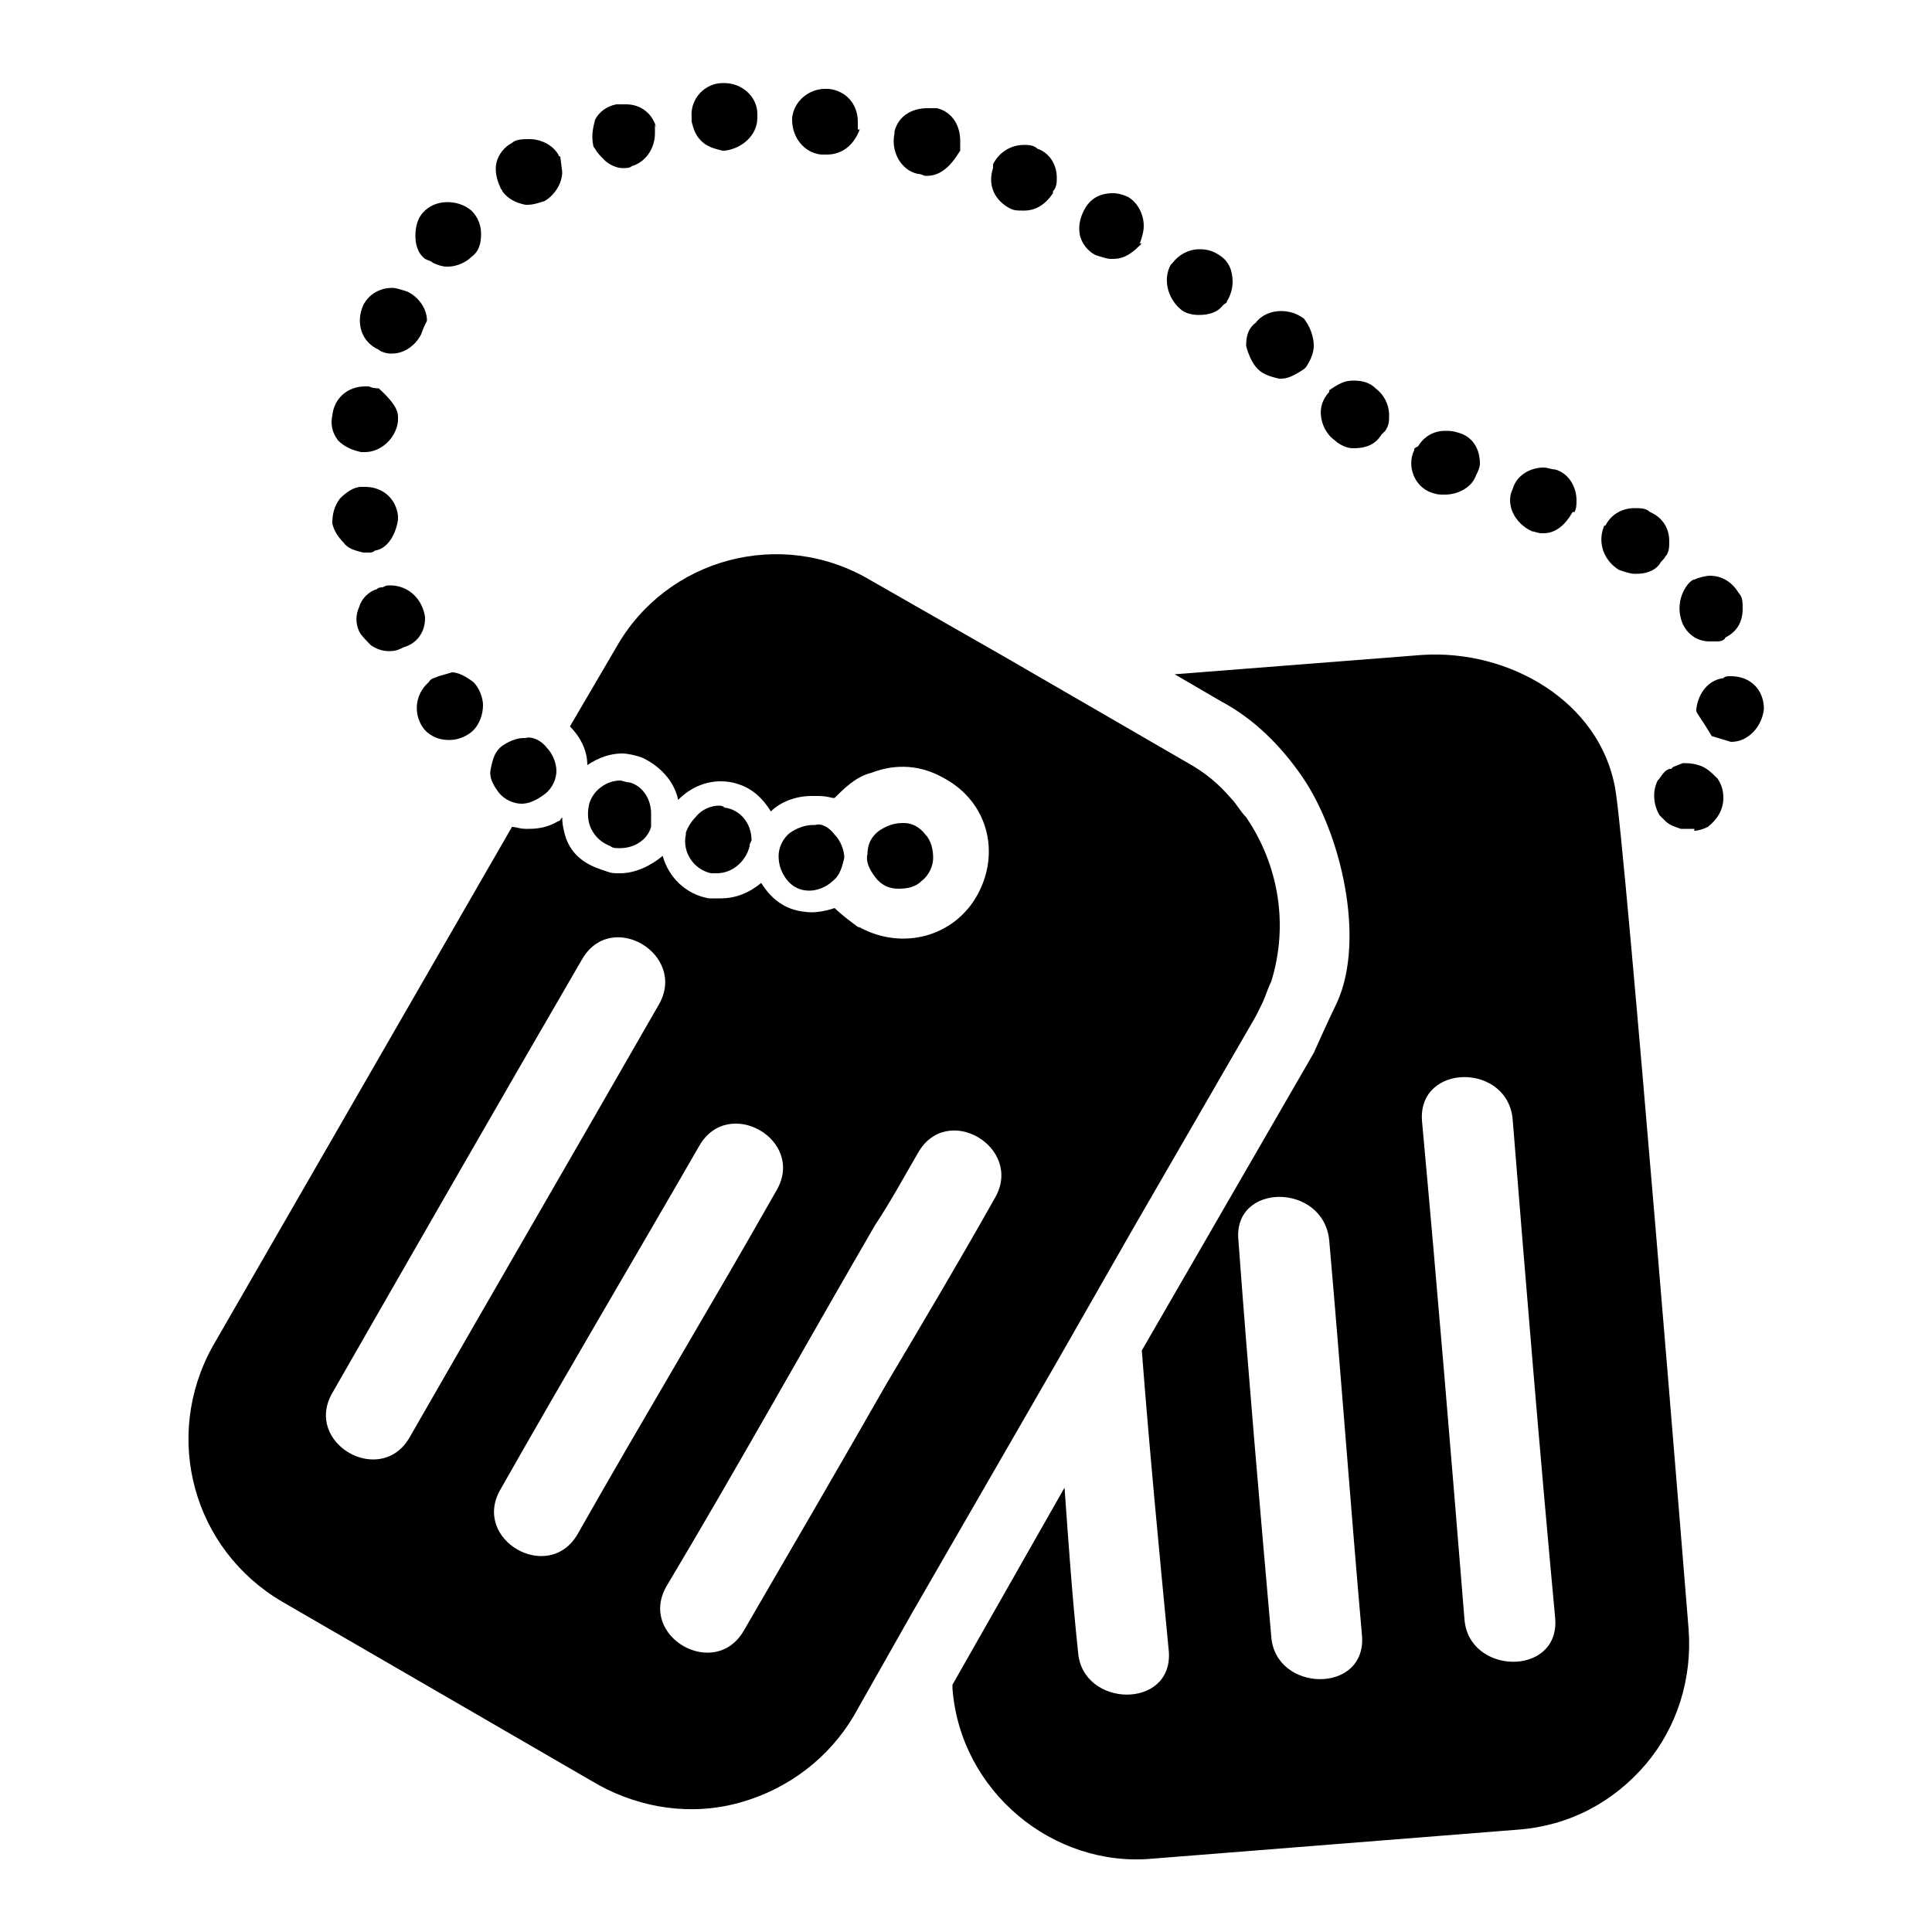 <?xml version="1.0" encoding="utf-8"?>
<!-- Generator: Adobe Illustrator 24.1.2, SVG Export Plug-In . SVG Version: 6.00 Build 0)  -->
<svg version="1.1" id="Layer_1" xmlns="http://www.w3.org/2000/svg" xmlns:xlink="http://www.w3.org/1999/xlink" x="0px" y="0px"
	 viewBox="0 0 100 100" style="enable-background:new 0 0 100 100;" xml:space="preserve">
<g>
	<path d="M28.3,38.7c0.3,0.3,0.5,0.8,0.5,1.2c0,0.4-0.2,0.9-0.6,1.2c-0.4,0.3-0.8,0.5-1.2,0.5c-0.4,0-0.9-0.2-1.2-0.6
		c-0.3-0.4-0.5-0.8-0.4-1.2c0.1-0.5,0.2-0.9,0.6-1.2c0.3-0.2,0.7-0.4,1.1-0.4c0.1,0,0.1,0,0.1,0C27.5,38.1,28,38.3,28.3,38.7z"/>
	<path d="M42.2,41.2c-0.1,0-0.2,0-0.2,0c-0.8,0-1.6,0.3-2.1,0.8c-0.5-0.8-1.1-1.3-2-1.5c-1-0.2-2,0.1-2.8,0.9c-0.2-1-1-1.8-1.9-2.2
		c-0.3-0.1-0.7-0.2-1-0.2c-0.6,0-1.2,0.2-1.8,0.6c0-0.8-0.4-1.5-0.9-2l2.4-4.1c2.6-4.6,8.5-6.2,13.1-3.5l7,4l9.5,5.5
		c0.9,0.5,1.6,1.1,2.2,1.8c0.3,0.3,0.5,0.7,0.8,1c1.7,2.5,2.2,5.6,1.3,8.5c-0.2,0.4-0.3,0.8-0.5,1.2c-0.1,0.2-0.2,0.4-0.3,0.6
		l-6.3,10.9l-4,7l-7.5,13l-3,5.3c-1.3,2.2-3.4,3.8-5.9,4.5c-2.5,0.7-5.1,0.3-7.3-0.9l-16.4-9.5c-4.6-2.7-6.2-8.5-3.6-13.2l15.5-26.9
		c0.2,0,0.4,0.1,0.7,0.1c0,0,0.1,0,0.2,0c0.5,0,1-0.1,1.5-0.4c0.1,0,0.1-0.1,0.2-0.2c0,0.4,0.1,0.8,0.2,1.1c0.3,0.8,0.9,1.3,1.8,1.6
		c0.3,0.1,0.5,0.2,0.8,0.2c0,0,0.1,0,0.2,0c0.8,0,1.6-0.4,2.2-0.9c0.3,1.1,1.2,2,2.4,2.2c0,0,0.1,0,0.2,0c0,0,0.1,0,0.2,0
		c0.1,0,0.1,0,0.2,0c0.8,0,1.5-0.3,2.1-0.8c0.5,0.8,1.2,1.4,2.3,1.5c0.7,0.1,1.5-0.2,1.5-0.2c0.3,0.3,0.7,0.6,1.1,0.9
		c0,0,0.1,0.1,0.2,0.1c2.2,1.2,4.9,0.5,6.1-1.7c1.2-2.2,0.5-4.8-1.7-6c-1.2-0.7-2.5-0.8-3.8-0.3c-0.8,0.2-1.4,0.8-1.9,1.3
		c0,0,0,0-0.1,0l0,0C42.7,41.2,42.5,41.2,42.2,41.2z M51.5,62c1.5-2.6-2.5-5-4-2.3c-0.7,1.2-1.4,2.5-2.2,3.7
		c-3.6,6.2-7.1,12.5-10.8,18.7c-1.5,2.6,2.5,4.9,4,2.3c2.5-4.3,5-8.6,7.4-12.8C47.8,68.4,49.7,65.2,51.5,62z M40.2,61.6
		c1.5-2.6-2.5-4.9-4-2.3c-3.4,5.9-6.9,11.8-10.3,17.8c-1.5,2.6,2.5,4.9,4,2.3C33.3,73.4,36.8,67.6,40.2,61.6z M34.1,52
		c1.5-2.6-2.5-5-4-2.3c-4.3,7.4-8.6,14.9-12.9,22.4c-1.5,2.6,2.5,4.9,4,2.3C25.5,66.9,29.8,59.5,34.1,52z"/>
	<path d="M91.3,36.7L91.3,36.7c-0.1,0.9-0.8,1.7-1.7,1.7h0l-1-0.3c-0.6-1-0.8-1.2-0.8-1.3v-0.1c0.1-0.8,0.6-1.5,1.4-1.6
		c0.1-0.1,0.2-0.1,0.4-0.1C90.6,35,91.3,35.7,91.3,36.7z"/>
	<path d="M88.9,33.2c-0.1,0-0.2,0-0.3,0c0,0,0,0-0.1,0c-0.6,0-1.1-0.3-1.4-0.9c-0.3-0.7-0.2-1.5,0.3-2.1c0.1-0.1,0.2-0.2,0.3-0.2
		c0.2-0.1,0.6-0.2,0.8-0.2c0.7,0,1.2,0.4,1.5,0.9c0.2,0.2,0.2,0.5,0.2,0.8c0,0.7-0.3,1.2-0.9,1.5C89.3,33.1,89.1,33.2,88.9,33.2z"/>
	<path d="M87.9,39.6c0.4,0.1,0.7,0.4,1,0.7c0.2,0.3,0.3,0.6,0.3,1c0,0.6-0.3,1.1-0.8,1.5c-0.2,0.1-0.5,0.2-0.7,0.2v-0.1L87,42.9
		c-0.3-0.1-0.6-0.2-0.8-0.4c-0.1-0.1-0.2-0.2-0.3-0.3c-0.3-0.5-0.4-1.2-0.1-1.8c0.2-0.2,0.3-0.5,0.6-0.6c0.1,0,0.1,0,0.2-0.1
		l0.5-0.2C87.3,39.5,87.6,39.5,87.9,39.6z"/>
	<path d="M86.4,28c0,0.3,0,0.6-0.2,0.8c-0.1,0.2-0.2,0.2-0.3,0.4c-0.3,0.4-0.8,0.5-1.2,0.5c-0.1,0-0.1,0-0.1,0
		c-0.2,0-0.5-0.1-0.8-0.2c-0.8-0.5-1.1-1.4-0.8-2.2c0,0,0-0.1,0.1-0.1c0.3-0.6,0.9-0.9,1.5-0.9c0.3,0,0.6,0,0.8,0.2
		C86.1,26.8,86.4,27.4,86.4,28z"/>
	<path d="M81.4,26.5c-0.4,0.7-0.9,1.1-1.5,1.1c-0.1,0,0,0-0.1,0c-0.2,0-0.4-0.1-0.5-0.1c-0.9-0.4-1.4-1.4-1-2.2
		c0.2-0.7,0.9-1.1,1.6-1.1c0.2,0,0.4,0.1,0.6,0.1c0.7,0.2,1.1,0.9,1.1,1.6c0,0.2,0,0.4-0.1,0.6C81.4,26.5,81.4,26.5,81.4,26.5z"/>
	<path d="M76.6,24c0,0.2-0.1,0.4-0.2,0.6c-0.2,0.6-0.9,1-1.6,1c-0.1,0-0.1,0-0.1,0c-0.2,0-0.3,0-0.6-0.1c-0.9-0.3-1.3-1.4-0.9-2.2
		c0-0.1,0-0.1,0.2-0.2c0.3-0.5,0.8-0.8,1.4-0.8c0.2,0,0.4,0,0.7,0.1C76.2,22.6,76.6,23.2,76.6,24z"/>
	<path d="M71.9,21.5c0,0.3,0,0.5-0.2,0.8c-0.1,0.1-0.1,0.1-0.2,0.2c-0.3,0.5-0.8,0.7-1.4,0.7c0,0,0,0-0.1,0c-0.3,0-0.7-0.2-0.9-0.4
		c-0.3-0.2-0.6-0.6-0.7-1.1c-0.1-0.5,0-0.9,0.3-1.3c0.1-0.1,0.1-0.1,0.1-0.2c0.7-0.5,1-0.5,1.3-0.5c0.4,0,0.8,0.1,1.1,0.4
		C71.6,20.4,71.9,20.9,71.9,21.5z"/>
	<path d="M68,17.9c0,0.4-0.2,0.8-0.4,1.1c-0.1,0.1-0.1,0.1-0.1,0.1c-0.6,0.4-0.9,0.5-1.2,0.5c0,0,0,0-0.1,0
		c-0.4-0.1-0.8-0.2-1.1-0.5c-0.3-0.3-0.5-0.8-0.6-1.2c0-0.5,0.1-0.9,0.5-1.2c0.3-0.4,0.8-0.6,1.3-0.6c0.4,0,0.8,0.1,1.2,0.4
		C67.8,16.9,68,17.4,68,17.9z"/>
	<path d="M59.1,69.9L68,54.5c0,0,0.8-1.8,1.2-2.6c1.5-3.3,0.2-8.8-1.8-11.7c-1.1-1.6-2.5-3-4.2-3.9l-2.4-1.4l12.8-1
		c4.5-0.3,9.2,2.4,10,6.9c0.5,2.6,3.8,43.5,3.8,43.5c0.2,2.6-0.6,5.1-2.2,7c-1.7,2-4,3.2-6.6,3.4l-18.9,1.5
		c-5.2,0.5-10-3.5-10.4-8.8v-0.2L55.1,77c0.2,2.8,0.4,5.7,0.7,8.5c0.2,2.9,4.9,3,4.7,0C60,80.3,59.5,75.1,59.1,69.9z M64.1,64.2
		c0.5,6.8,1.1,13.7,1.7,20.5c0.2,2.9,4.9,3,4.7,0c-0.6-6.8-1.1-13.7-1.7-20.5C68.5,61.2,63.8,61.2,64.1,64.2z M75.8,83.8
		c0.2,2.9,4.9,3,4.7,0C79.7,75.2,79,66.7,78.3,58c-0.2-3-4.9-3-4.7,0C74.4,66.7,75.1,75.2,75.8,83.8z"/>
	<path d="M63.8,14.6c0,0.3-0.1,0.7-0.3,1c0,0.1-0.1,0.1-0.2,0.2c-0.3,0.4-0.8,0.5-1.2,0.5c0,0,0,0-0.1,0c-0.3,0-0.7-0.1-0.9-0.3
		c-0.7-0.6-0.9-1.6-0.5-2.3c0.1-0.1,0.1-0.1,0.1-0.1c0.3-0.4,0.8-0.7,1.4-0.7c0.4,0,0.7,0.1,1,0.3C63.6,13.5,63.8,14,63.8,14.6z"/>
	<path d="M59,12.7c-0.6,0.6-1,0.7-1.4,0.7c0,0,0,0-0.1,0c-0.2,0-0.5-0.1-0.8-0.2c-0.4-0.2-0.7-0.6-0.8-1c-0.1-0.5,0-0.9,0.2-1.3
		c0.3-0.6,0.8-0.9,1.5-0.9c0.3,0,0.6,0.1,0.8,0.2c0.5,0.3,0.8,0.9,0.8,1.5c0,0.3-0.1,0.6-0.2,0.9C59.1,12.6,59.1,12.6,59,12.7z"/>
	<path d="M54.7,9.2c0,0.2,0,0.5-0.2,0.7l0,0.1c-0.4,0.6-0.9,0.9-1.5,0.9c0,0,0,0-0.1,0c-0.2,0-0.4,0-0.6-0.1
		c-0.8-0.4-1.2-1.2-0.9-2.1c0-0.1,0-0.1,0-0.2c0.3-0.6,0.9-1,1.6-1c0.2,0,0.5,0,0.7,0.2C54.3,7.9,54.7,8.5,54.7,9.2z"/>
	<path d="M49.5,8.1c-0.6,0.9-1.2,1-1.5,1c0,0,0,0-0.1,0c-0.1,0-0.2-0.1-0.4-0.1c-0.9-0.2-1.4-1.2-1.2-2.1c0-0.1,0-0.1,0-0.1
		c0.2-0.8,0.9-1.2,1.7-1.2c0.1,0,0.3,0,0.5,0c0.8,0.2,1.2,0.9,1.2,1.7c0,0.2,0,0.3,0,0.5L49.5,8.1z"/>
	<path d="M47.9,43.2c0.3,0.3,0.4,0.8,0.4,1.2c0,0.4-0.2,0.9-0.6,1.2C47.4,45.9,47,46,46.5,46c-0.5,0-0.9-0.2-1.2-0.6
		c-0.3-0.4-0.5-0.8-0.4-1.2c0-0.5,0.2-0.9,0.6-1.2c0.3-0.2,0.7-0.4,1.2-0.4c0,0,0,0,0.1,0C47.2,42.6,47.6,42.8,47.9,43.2z"/>
	<path d="M44.5,6.7C44.2,7.5,43.6,8,42.8,8c0,0,0,0-0.1,0h-0.2c-0.9-0.1-1.5-0.9-1.5-1.8V6.1c0.1-0.9,0.9-1.5,1.7-1.5
		c0,0,0.2,0,0.2,0c0.9,0.1,1.5,0.8,1.5,1.7c0,0.1,0,0.2,0,0.2V6.7z"/>
	<path d="M43.2,43.2c0.3,0.3,0.5,0.8,0.5,1.2c-0.1,0.4-0.2,0.9-0.6,1.2c-0.3,0.3-0.8,0.5-1.2,0.5c-0.5,0-0.9-0.2-1.2-0.6
		c-0.3-0.4-0.4-0.8-0.4-1.2s0.2-0.9,0.6-1.2c0.3-0.2,0.7-0.4,1.2-0.4c0,0,0,0,0.1,0C42.5,42.6,42.9,42.8,43.2,43.2z"/>
	<path d="M39.2,5.9c0,0,0,0,0,0.2c0,0.9-0.8,1.6-1.7,1.7h0c0,0,0,0-0.1,0c-0.4-0.1-0.8-0.2-1.1-0.5C36,7,35.9,6.7,35.8,6.3
		c0-0.1,0-0.1,0-0.2c-0.1-1,0.7-1.8,1.6-1.8h0.1C38.4,4.3,39.2,5,39.2,5.9z"/>
	<path d="M38.8,43.8c-0.2,0.8-0.9,1.4-1.7,1.4c0,0,0,0-0.1,0c0,0-0.1,0-0.1,0s-0.1,0-0.1,0c-0.9-0.2-1.5-1.1-1.3-2c0,0,0-0.1,0-0.1
		c0.1-0.3,0.3-0.6,0.5-0.8c0.3-0.4,0.8-0.6,1.2-0.6c0.1,0,0.2,0,0.3,0.1c0.8,0.1,1.4,0.8,1.4,1.7C38.8,43.7,38.8,43.7,38.8,43.8
		C38.9,43.8,38.9,43.8,38.8,43.8z"/>
	<path d="M33.9,6.6c0,0.1,0,0.2,0,0.3c0,0.8-0.5,1.5-1.2,1.7c-0.1,0.1-0.3,0.1-0.4,0.1c-0.1,0-0.1,0-0.1,0c-0.3,0-0.7-0.2-0.9-0.4
		c-0.2-0.2-0.4-0.4-0.5-0.6c-0.1-0.1-0.1-0.2-0.1-0.2c-0.1-0.5,0-0.9,0.1-1.3c0.2-0.4,0.6-0.7,1.1-0.8c0.1,0,0.3,0,0.5,0
		c0.8,0,1.4,0.5,1.6,1.3C33.9,6.4,33.9,6.4,33.9,6.6z"/>
	<path d="M32.6,40.5c0.7,0.2,1.1,0.9,1.1,1.6c0,0.2,0,0.3,0,0.5c0,0,0,0.1,0,0.2c-0.2,0.7-0.9,1.1-1.6,1.1c-0.1,0-0.1,0-0.1,0
		c-0.1,0-0.3,0-0.4-0.1c-0.5-0.2-0.8-0.5-1-0.9c-0.2-0.4-0.2-0.9-0.1-1.3c0.2-0.7,0.9-1.2,1.6-1.2C32.2,40.4,32.4,40.5,32.6,40.5z"
		/>
	<path d="M29,8.1l0.1,0.8c0,0.6-0.4,1.2-0.9,1.5c-0.3,0.1-0.6,0.2-0.9,0.2c0,0,0,0-0.1,0c-0.5-0.1-0.9-0.3-1.2-0.7
		c0-0.1-0.1-0.1-0.1-0.2c-0.2-0.4-0.3-0.9-0.2-1.3s0.4-0.8,0.8-1c0.2-0.2,0.6-0.2,0.9-0.2c0.6,0,1.2,0.3,1.5,0.8
		C28.9,8,28.9,8.1,29,8.1z"/>
	<path d="M24.9,12.1c0,0.5-0.1,0.9-0.5,1.2c-0.3,0.3-0.8,0.5-1.2,0.5c0,0,0,0-0.1,0c-0.2,0-0.5-0.1-0.7-0.2
		c-0.1-0.1-0.2-0.1-0.4-0.2c-0.4-0.3-0.5-0.8-0.5-1.2s0.1-0.9,0.4-1.2c0.6-0.7,1.8-0.7,2.5-0.1C24.7,11.2,24.9,11.6,24.9,12.1z"/>
	<path d="M24.5,35.3c0.3,0.3,0.5,0.8,0.5,1.2c0,0.5-0.2,1-0.5,1.3c-0.3,0.3-0.8,0.5-1.2,0.5c0,0,0,0-0.1,0c-0.5,0-0.9-0.2-1.2-0.5
		c-0.6-0.7-0.6-1.8,0.2-2.5c0.1-0.2,0.3-0.2,0.5-0.3l0.7-0.2C23.7,34.8,24.1,35,24.5,35.3z"/>
	<path d="M21.8,31.3c0.1,0.2,0.2,0.5,0.2,0.7c0,0.7-0.4,1.3-1.1,1.5c-0.2,0.1-0.4,0.2-0.7,0.2c-0.1,0-0.1,0-0.1,0
		c-0.3,0-0.6-0.1-0.9-0.3c-0.2-0.2-0.5-0.5-0.6-0.7c-0.2-0.4-0.2-0.9,0-1.3c0.1-0.4,0.5-0.8,0.9-0.9c0.1-0.1,0.2-0.1,0.3-0.1
		c0.2-0.1,0.2-0.1,0.4-0.1C20.9,30.3,21.5,30.7,21.8,31.3z"/>
	<path d="M21.8,17.3c-0.3,0.6-0.9,1-1.5,1h-0.1h0c-0.2,0-0.5-0.1-0.6-0.2c-0.9-0.4-1.2-1.4-0.8-2.3c0.3-0.6,0.9-0.9,1.5-0.9
		c0.2,0,0.5,0.1,0.8,0.2c0.6,0.3,1,0.9,1,1.5C22,16.8,21.9,17,21.8,17.3z"/>
	<path d="M20.6,21.6c0,0,0,0.1,0,0.2c-0.1,0.9-0.9,1.6-1.7,1.6c-0.1,0-0.1,0-0.1,0c-0.1,0-0.1,0-0.1,0c-0.5-0.1-0.9-0.3-1.2-0.6
		c-0.3-0.4-0.4-0.8-0.3-1.3c0.1-0.9,0.8-1.5,1.7-1.5c0.1,0,0.1,0,0.2,0c0.2,0.1,0.4,0.1,0.5,0.1C20.6,21,20.6,21.4,20.6,21.6z"/>
	<path d="M19.4,28.5c-0.1,0.1-0.2,0.1-0.3,0.1c0,0-0.1,0-0.2,0c-0.1,0-0.1,0-0.1,0c-0.4-0.1-0.8-0.2-1-0.5c-0.3-0.3-0.5-0.6-0.6-1
		c0-0.5,0.1-0.9,0.4-1.3c0.3-0.3,0.7-0.6,1.1-0.6c0.1,0,0.1,0,0.2,0c0.9,0,1.6,0.6,1.7,1.5c0,0.1,0,0.1,0,0.2
		C20.5,27.6,20.1,28.4,19.4,28.5z"/>
</g>
</svg>
